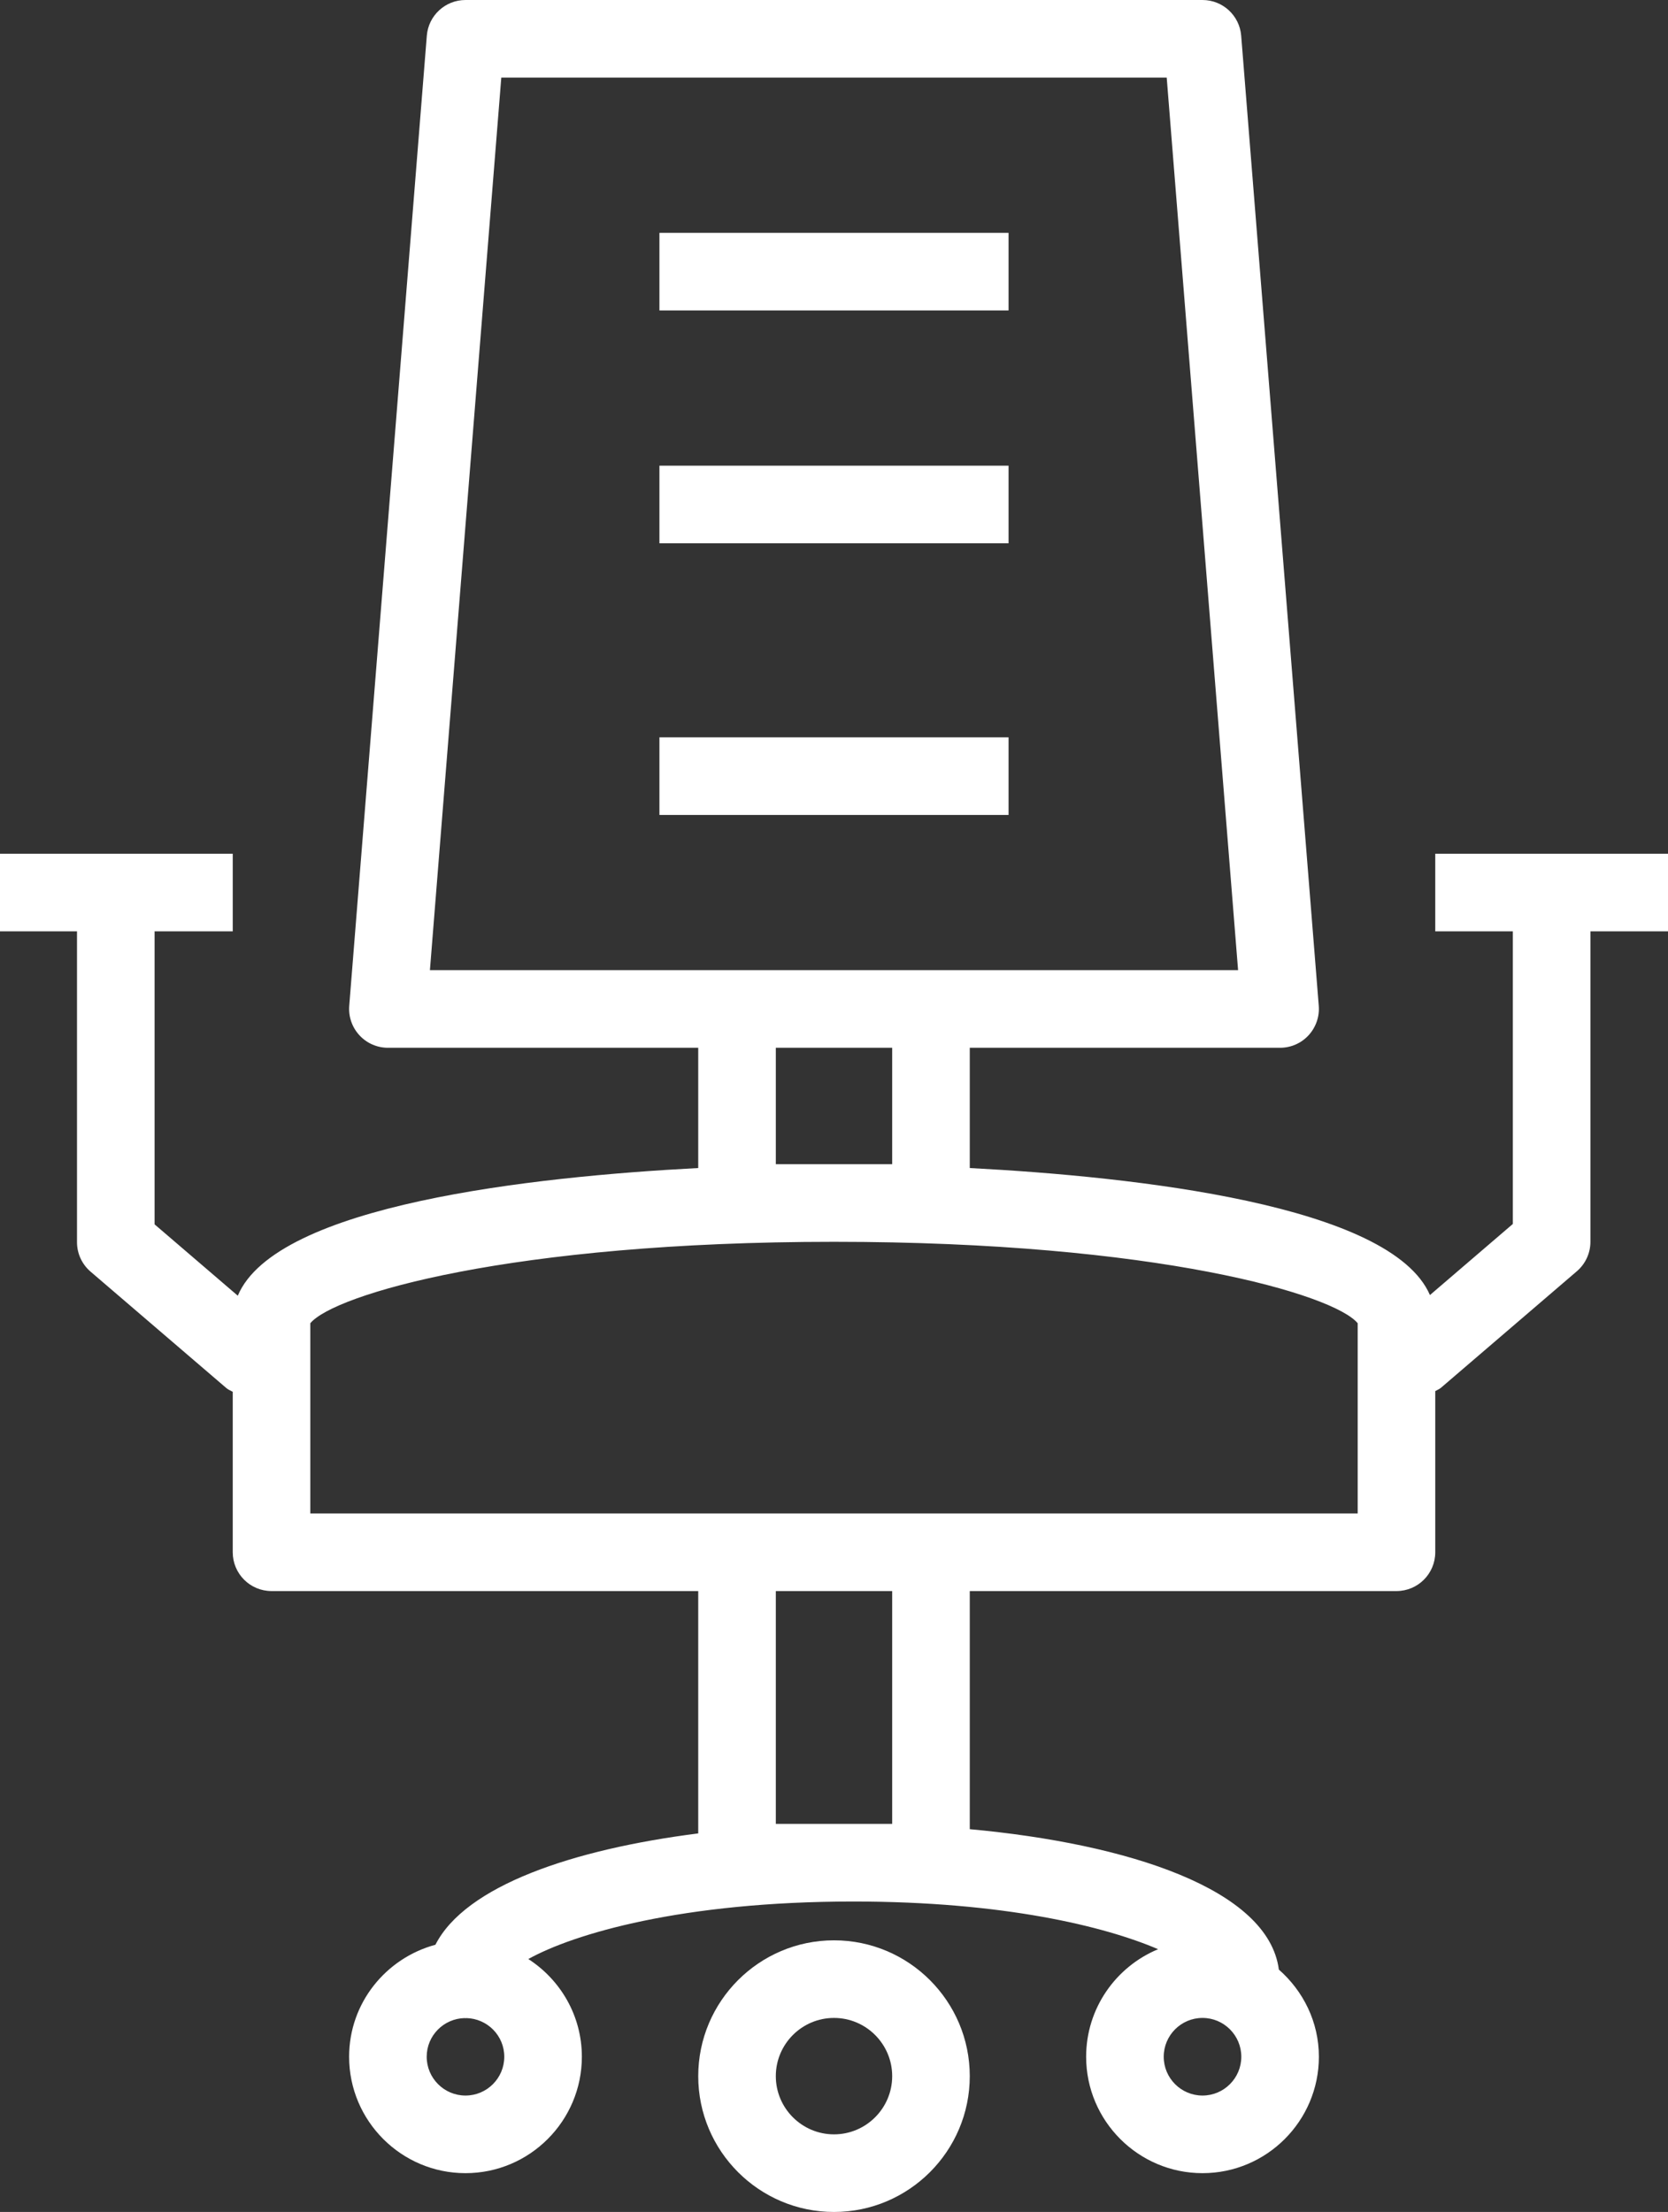 <?xml version="1.0" encoding="UTF-8" standalone="no"?>
<svg width="43px" height="57px" viewBox="0 0 43 57" version="1.1" xmlns="http://www.w3.org/2000/svg" xmlns:xlink="http://www.w3.org/1999/xlink">
    <rect x="0" y="0" width="43" height="57" fill="#333333" stroke="none"/>
    <!-- Generator: Sketch 3.8.3 (29802) - http://www.bohemiancoding.com/sketch -->
    <title>desk-chair</title>
    <desc>Created with Sketch.</desc>
    <defs></defs>
    <g id="Page-1" stroke="none" stroke-width="1" fill="none" fill-rule="evenodd">
        <g id="desk-chair" fill="#FFFFFF">
            <g id="Group">
                <path d="M37,22 L37,24 L39,24 L39,31.54 L36.863,33.372 C35.854,31.044 29.26,30.322 25,30.099 L25,27 L33,27 C33.279,27 33.546,26.883 33.734,26.678 C33.923,26.473 34.019,26.198 33.997,25.92 L31.997,0.92 C31.955,0.4 31.521,0 31,0 L12,0 C11.479,0 11.045,0.4 11.003,0.92 L9.003,25.92 C8.981,26.198 9.076,26.473 9.266,26.678 C9.454,26.883 9.721,27 10,27 L18,27 L18,30.099 C13.729,30.322 7.115,31.047 6.13,33.389 L3.985,31.55 L3.985,24.01 C3.985,24.007 3.983,24.004 3.983,24 L6,24 L6,22 L0,22 L0,24 L1.987,24 C1.987,24.003 1.985,24.006 1.985,24.01 L1.985,32.01 C1.985,32.302 2.113,32.579 2.335,32.769 L5.835,35.769 C5.885,35.812 5.945,35.834 6,35.865 L6,40 C6,40.552 6.447,41 7,41 L18,41 L18,47.245 C14.769,47.655 12.001,48.592 11.225,50.114 C9.947,50.459 9,51.616 9,53 C9,54.654 10.346,56 12,56 C13.654,56 15,54.654 15,53 C15,51.943 14.448,51.017 13.62,50.482 C14.784,49.835 17.575,49 22,49 C25.865,49 28.477,49.637 29.855,50.229 C28.767,50.681 28,51.751 28,53 C28,54.654 29.346,56 31,56 C32.654,56 34,54.654 34,53 C34,52.102 33.595,51.304 32.968,50.754 C32.697,48.681 29.084,47.511 25,47.136 L25,41 L36,41 C36.553,41 37,40.552 37,40 L37,35.847 C37.05,35.818 37.105,35.798 37.15,35.759 L40.65,32.759 C40.872,32.569 41,32.292 41,32 L41,24 L43,24 L43,22 L37,22 L37,22 Z M12.923,2 L30.077,2 L31.917,25 L24,25 L19,25 L11.083,25 L12.923,2 L12.923,2 Z M20,30 L20,27 L23,27 L23,30 L20,30 L20,30 Z M12,54 C11.448,54 11,53.551 11,53 C11,52.456 11.438,52.015 11.98,52.004 C11.987,52.004 11.992,52.008 11.999,52.008 C12.006,52.008 12.012,52.004 12.019,52.004 C12.562,52.015 13,52.455 13,53 C13,53.551 12.552,54 12,54 L12,54 Z M31,54 C30.448,54 30,53.551 30,53 C30,52.449 30.448,52 31,52 C31.552,52 32,52.449 32,53 C32,53.551 31.552,54 31,54 L31,54 Z M23,47 L20,47 L20,41 L23,41 L23,47 L23,47 Z M35,39 L24,39 L19,39 L8,39 L8,34.098 C8.606,33.363 13.164,32 21.5,32 C29.836,32 34.395,33.363 35,34.098 L35,39 L35,39 Z" id="Shape"></path>
                <path d="M21.5,50 C19.57,50 18,51.57 18,53.5 C18,55.43 19.57,57 21.5,57 C23.43,57 25,55.43 25,53.5 C25,51.57 23.43,50 21.5,50 L21.5,50 Z M21.5,55 C20.673,55 20,54.327 20,53.5 C20,52.673 20.673,52 21.5,52 C22.327,52 23,52.673 23,53.5 C23,54.327 22.327,55 21.5,55 L21.5,55 Z" id="Shape"></path>
                <rect id="Rectangle-path" x="17" y="6" width="9" height="2"></rect>
                <rect id="Rectangle-path" x="17" y="12" width="9" height="2"></rect>
                <rect id="Rectangle-path" x="17" y="19" width="9" height="2"></rect>
            </g>
        </g>
    </g>
</svg>